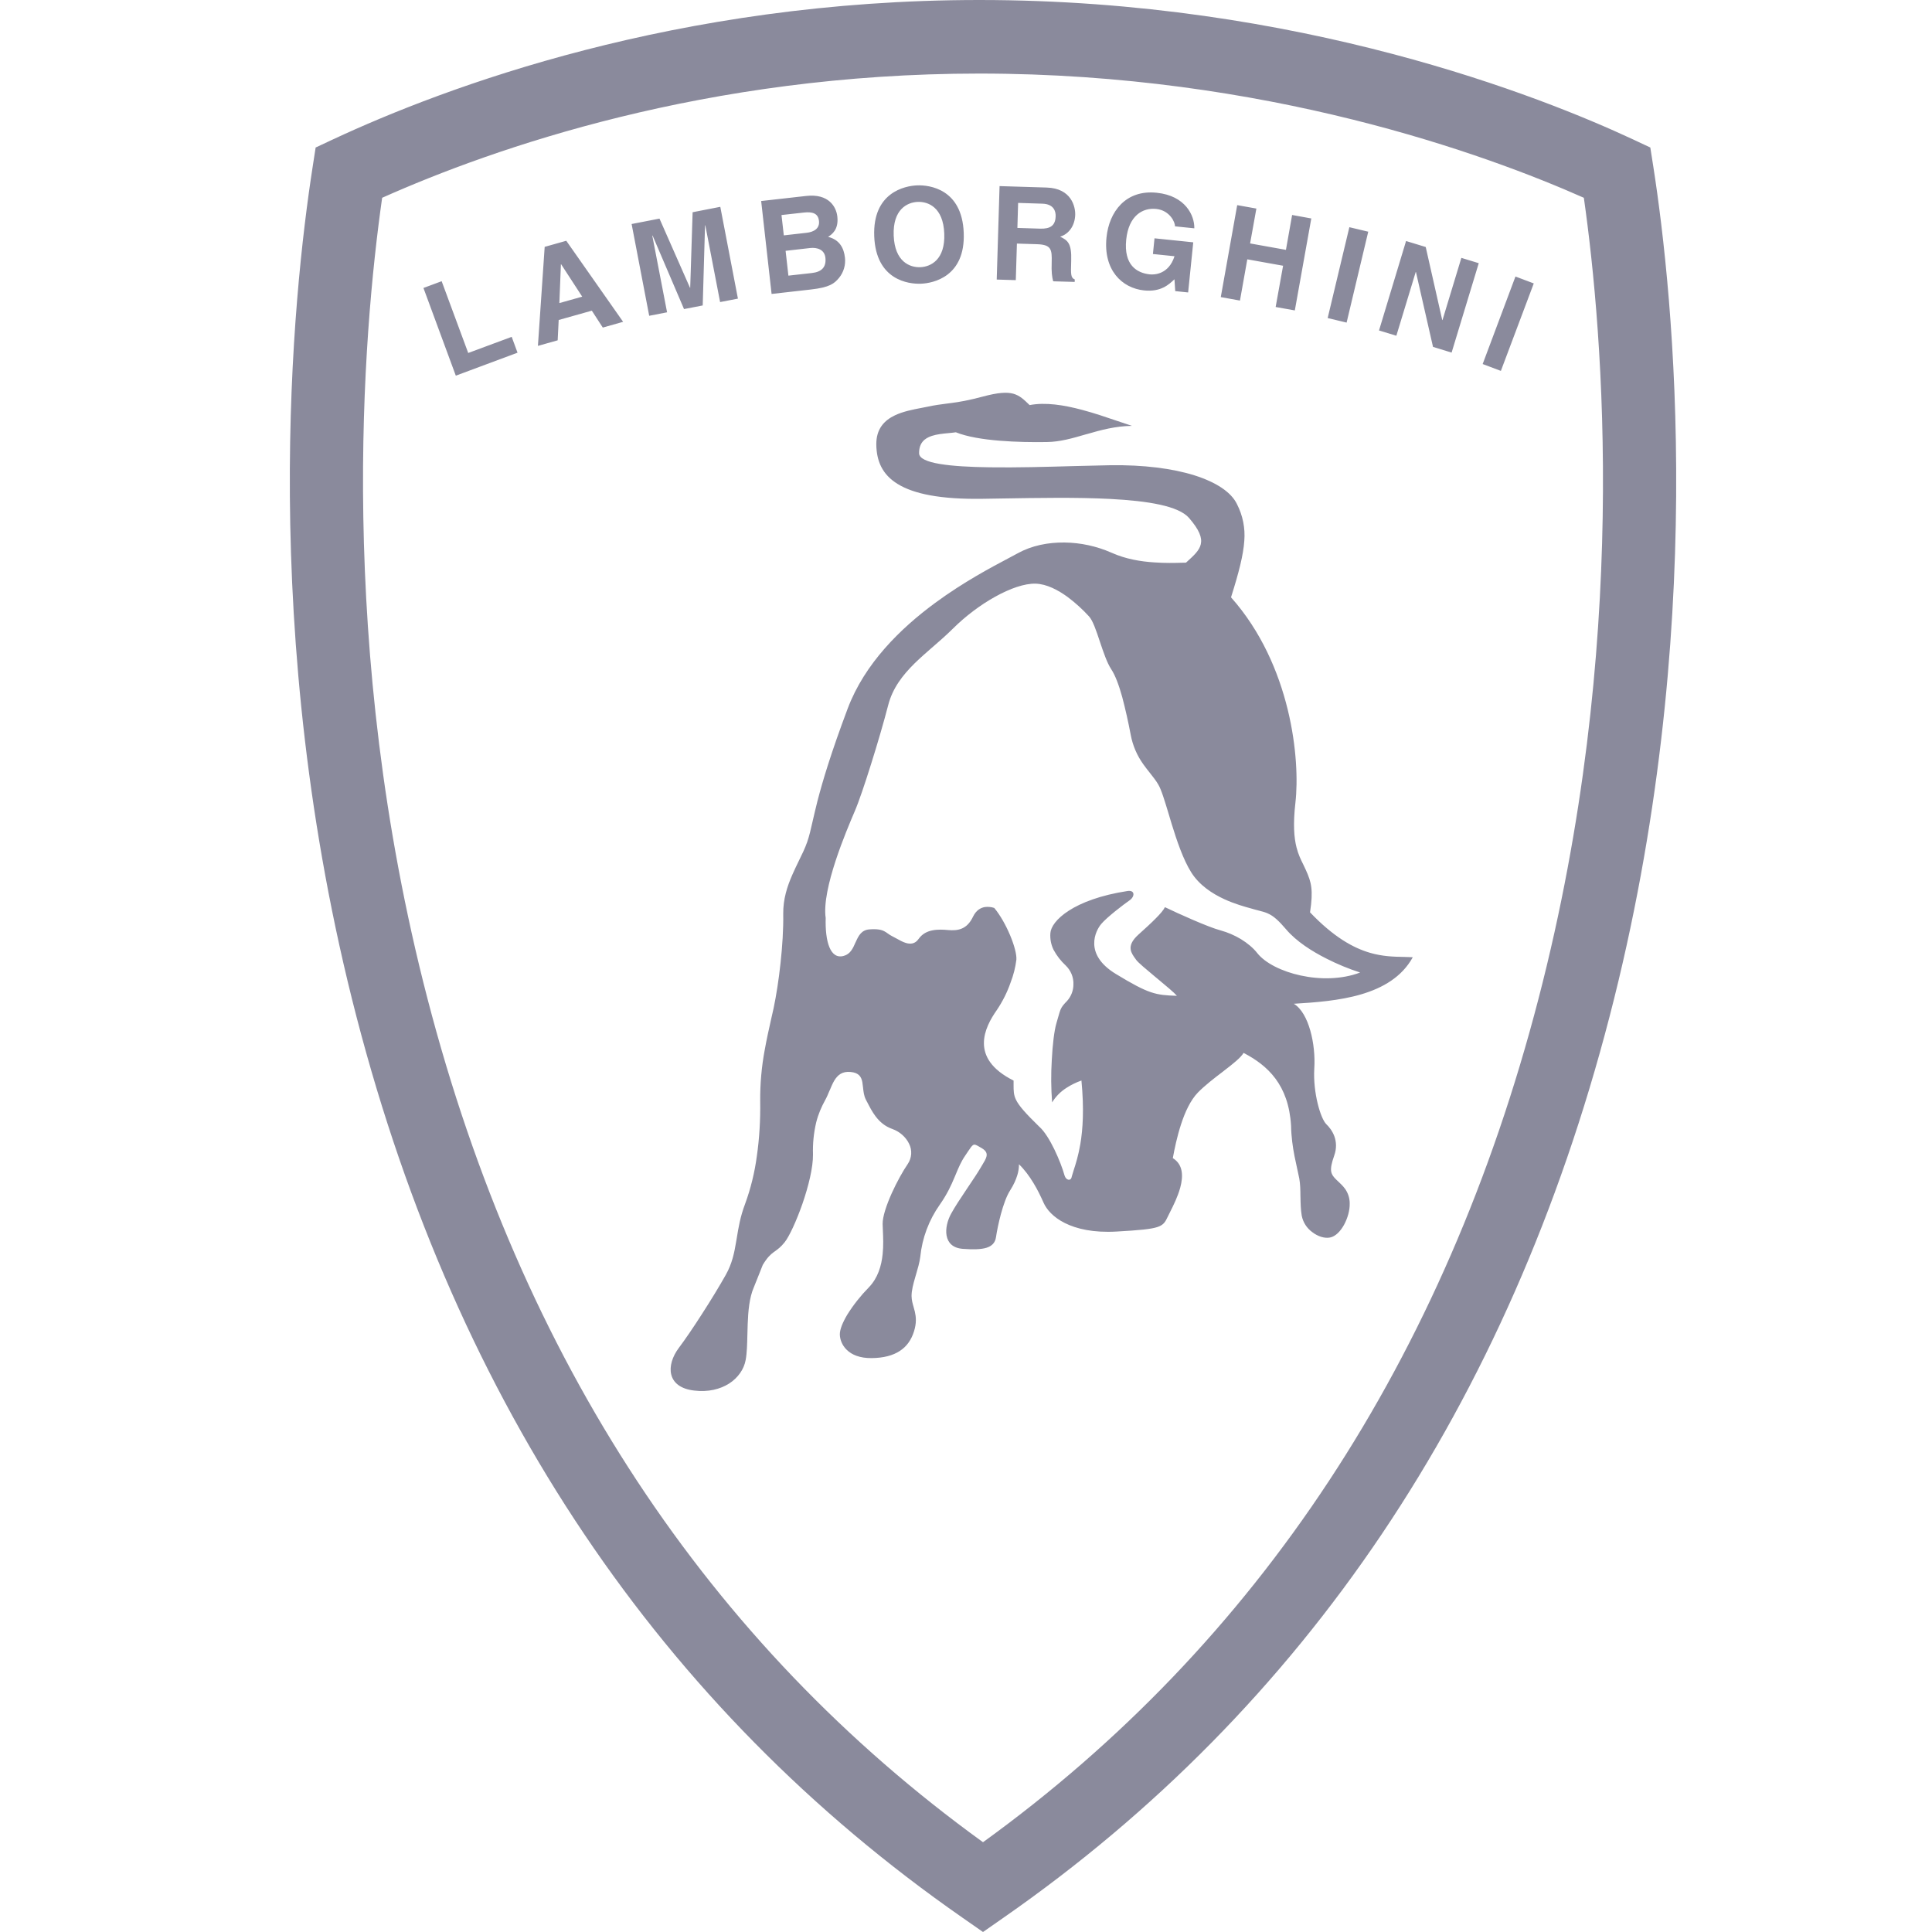 <svg width="40" height="40" viewBox="0 0 40 40" fill="none" xmlns="http://www.w3.org/2000/svg">
<path fill-rule="evenodd" clip-rule="evenodd" d="M34.168 3.054L34.231 3.455C34.643 6.105 35.38 13.125 33.323 21.052C31.24 29.081 27.022 35.354 20.785 39.698L20.352 40L19.919 39.698C13.682 35.354 9.463 29.08 7.381 21.052C5.325 13.125 6.061 6.105 6.473 3.455L6.535 3.054L6.903 2.882C9.21 1.806 14.015 0 20.275 0C26.909 0 31.944 2.016 33.801 2.882L34.168 3.054ZM20.352 38.141C26.046 34.023 29.915 28.149 31.855 20.67C33.744 13.39 33.192 6.909 32.792 4.095C30.786 3.205 26.206 1.523 20.275 1.523C14.623 1.523 10.226 3.063 7.912 4.095C7.512 6.908 6.96 13.389 8.849 20.67C10.789 28.148 14.658 34.023 20.352 38.141ZM10.594 6.974L9.694 7.308L9.144 5.822L8.767 5.962L9.437 7.778L10.715 7.302L10.594 6.974ZM11.137 7.161L11.546 7.046L11.567 6.625L12.253 6.432L12.48 6.782L12.901 6.663L11.724 4.985L11.277 5.111L11.137 7.161ZM14.909 6.254L15.278 6.183L14.913 4.282L14.34 4.394L14.29 5.957L14.285 5.957L13.654 4.526L13.077 4.638L13.441 6.538L13.811 6.466L13.505 4.879L13.511 4.877L14.162 6.399L14.549 6.324L14.597 4.667L14.603 4.666L14.909 6.254ZM16.691 4.057L15.759 4.162L15.975 6.086L16.787 5.994C17.179 5.95 17.275 5.87 17.373 5.751C17.42 5.693 17.454 5.627 17.475 5.556C17.496 5.484 17.502 5.41 17.494 5.336C17.473 5.146 17.39 4.965 17.145 4.904C17.22 4.854 17.367 4.758 17.336 4.483C17.314 4.284 17.16 4.004 16.691 4.057ZM19.953 4.819C19.918 3.911 19.241 3.827 18.986 3.838C18.732 3.848 18.064 3.985 18.1 4.893C18.136 5.801 18.812 5.884 19.067 5.874C19.323 5.864 19.989 5.727 19.953 4.819ZM21.67 3.883L20.695 3.853L20.636 5.788L21.031 5.8L21.054 5.043L21.47 5.056C21.769 5.065 21.781 5.167 21.774 5.432C21.767 5.631 21.78 5.731 21.805 5.824L22.25 5.837L22.252 5.786C22.167 5.751 22.169 5.681 22.178 5.401L22.178 5.398C22.19 5.037 22.105 4.975 21.949 4.9C22.14 4.842 22.254 4.661 22.261 4.449C22.266 4.281 22.183 3.898 21.67 3.883ZM24.705 5.017L23.903 4.934L23.87 5.259L24.317 5.305C24.195 5.685 23.896 5.689 23.809 5.681C23.535 5.653 23.263 5.486 23.317 4.961C23.368 4.468 23.653 4.296 23.939 4.326C24.222 4.355 24.334 4.61 24.326 4.686L24.727 4.727C24.733 4.459 24.54 4.052 23.951 3.991C23.304 3.922 22.962 4.388 22.909 4.914C22.84 5.589 23.226 5.965 23.688 6.013C24.034 6.048 24.199 5.892 24.313 5.785L24.316 5.782L24.332 6.027L24.599 6.055L24.705 5.017ZM25.672 6.223L25.824 5.369L26.565 5.502L26.411 6.356L26.808 6.427L27.149 4.523L26.752 4.451L26.624 5.173L25.882 5.04L26.012 4.318L25.615 4.247L25.275 6.151L25.672 6.223ZM27.488 6.585L27.88 6.679L28.328 4.797L27.937 4.704L27.488 6.585ZM30.616 5.449L30.256 5.339L29.865 6.628L29.86 6.626L29.518 5.114L29.111 4.99L28.551 6.842L28.91 6.951L29.311 5.631L29.316 5.633L29.669 7.182L30.054 7.3L30.616 5.449ZM30.697 7.537L31.074 7.679L31.755 5.868L31.376 5.725L30.697 7.537ZM22.039 11.232C22.374 11.236 22.705 11.308 23.012 11.443C23.302 11.574 23.62 11.627 23.902 11.644C24.124 11.66 24.322 11.655 24.461 11.651L24.461 11.651C24.496 11.65 24.527 11.649 24.555 11.649L24.572 11.633C24.715 11.503 24.831 11.399 24.861 11.268C24.892 11.133 24.832 10.971 24.617 10.723C24.402 10.476 23.776 10.371 22.985 10.33C22.301 10.294 21.496 10.308 20.723 10.321C20.597 10.323 20.472 10.325 20.349 10.327C19.466 10.341 18.918 10.224 18.588 10.022C18.258 9.821 18.148 9.534 18.143 9.206C18.139 8.879 18.308 8.704 18.528 8.599C18.698 8.518 18.898 8.48 19.068 8.447L19.069 8.447C19.117 8.438 19.164 8.429 19.206 8.42C19.357 8.387 19.472 8.373 19.594 8.357L19.594 8.357C19.627 8.353 19.66 8.349 19.695 8.344C19.857 8.323 20.049 8.291 20.355 8.209C20.661 8.127 20.843 8.115 20.978 8.151C21.112 8.188 21.2 8.273 21.316 8.386L21.317 8.387C21.643 8.324 22.027 8.385 22.404 8.486C22.657 8.553 22.905 8.638 23.128 8.714L23.128 8.714C23.238 8.751 23.341 8.786 23.436 8.817C23.091 8.822 22.794 8.903 22.512 8.985L22.474 8.995C22.206 9.073 21.95 9.148 21.675 9.152C21.387 9.157 21.031 9.152 20.69 9.124C20.349 9.096 20.022 9.043 19.79 8.95C19.743 8.957 19.692 8.962 19.64 8.967L19.64 8.967C19.522 8.978 19.398 8.99 19.292 9.025C19.139 9.075 19.026 9.173 19.029 9.385C19.032 9.597 19.677 9.664 20.493 9.675C21.04 9.683 21.664 9.666 22.225 9.65C22.5 9.643 22.76 9.636 22.987 9.632C23.678 9.622 24.275 9.699 24.728 9.841C25.181 9.984 25.492 10.19 25.611 10.439C25.731 10.673 25.783 10.935 25.762 11.197C25.742 11.487 25.652 11.845 25.487 12.367C26.112 13.07 26.47 13.912 26.66 14.688C26.85 15.465 26.871 16.177 26.82 16.621C26.769 17.065 26.792 17.344 26.843 17.545C26.881 17.693 26.933 17.799 26.983 17.899L26.983 17.899C27 17.934 27.017 17.969 27.033 18.005C27.093 18.138 27.134 18.243 27.149 18.373C27.165 18.503 27.158 18.657 27.123 18.889C27.611 19.401 28.018 19.626 28.365 19.727C28.627 19.803 28.856 19.808 29.06 19.812C29.125 19.814 29.189 19.815 29.25 19.819C29.025 20.227 28.631 20.454 28.181 20.587C27.732 20.719 27.229 20.755 26.787 20.782C26.943 20.875 27.057 21.086 27.128 21.335C27.199 21.584 27.227 21.872 27.211 22.123C27.196 22.373 27.229 22.633 27.28 22.843C27.331 23.055 27.401 23.217 27.459 23.274C27.518 23.331 27.587 23.417 27.627 23.527C27.666 23.637 27.678 23.772 27.623 23.927C27.568 24.081 27.55 24.178 27.56 24.25C27.572 24.322 27.61 24.369 27.669 24.426C27.681 24.438 27.693 24.449 27.706 24.461C27.755 24.507 27.806 24.555 27.85 24.616C27.913 24.706 27.946 24.813 27.944 24.923C27.947 25.058 27.901 25.222 27.827 25.358C27.752 25.494 27.648 25.601 27.534 25.622C27.419 25.643 27.283 25.597 27.172 25.512C27.057 25.43 26.978 25.308 26.951 25.169C26.93 25.043 26.927 24.916 26.925 24.794V24.794V24.794L26.924 24.77C26.923 24.64 26.921 24.514 26.9 24.399C26.889 24.343 26.875 24.277 26.858 24.202C26.841 24.123 26.821 24.034 26.802 23.939C26.765 23.751 26.734 23.535 26.73 23.304C26.704 22.881 26.584 22.57 26.407 22.332C26.231 22.095 25.999 21.93 25.747 21.799C25.691 21.896 25.53 22.024 25.345 22.166L25.329 22.179C25.146 22.318 24.946 22.471 24.799 22.622C24.648 22.779 24.536 23.021 24.454 23.273C24.371 23.525 24.317 23.785 24.282 23.978C24.496 24.109 24.5 24.351 24.436 24.587C24.385 24.776 24.291 24.963 24.227 25.09C24.211 25.122 24.197 25.15 24.186 25.173L24.18 25.185C24.128 25.294 24.096 25.359 23.967 25.403C23.834 25.448 23.594 25.471 23.115 25.498C22.636 25.525 22.289 25.443 22.047 25.322C21.804 25.201 21.668 25.039 21.608 24.905C21.548 24.771 21.48 24.628 21.395 24.49C21.311 24.352 21.214 24.218 21.097 24.105C21.097 24.182 21.085 24.258 21.062 24.332C21.034 24.424 20.988 24.53 20.913 24.647C20.838 24.764 20.774 24.948 20.724 25.131C20.674 25.315 20.638 25.498 20.621 25.614C20.604 25.73 20.537 25.798 20.423 25.834C20.308 25.869 20.145 25.872 19.933 25.856C19.722 25.84 19.624 25.726 19.598 25.581C19.572 25.438 19.617 25.264 19.692 25.128C19.766 24.992 19.888 24.807 20.006 24.632C20.017 24.616 20.027 24.6 20.038 24.584L20.046 24.572L20.046 24.572C20.148 24.42 20.242 24.28 20.292 24.194C20.308 24.167 20.323 24.141 20.338 24.117C20.376 24.054 20.409 24 20.422 23.951C20.441 23.884 20.42 23.826 20.324 23.77C20.313 23.764 20.304 23.758 20.294 23.753C20.219 23.708 20.184 23.688 20.15 23.705C20.122 23.72 20.093 23.762 20.041 23.84C20.024 23.866 20.004 23.896 19.981 23.93C19.899 24.048 19.847 24.173 19.789 24.312L19.789 24.312C19.78 24.333 19.771 24.354 19.762 24.376C19.693 24.541 19.609 24.725 19.459 24.939C19.232 25.259 19.092 25.632 19.053 26.023C19.038 26.142 19 26.268 18.964 26.392L18.964 26.392L18.963 26.394C18.959 26.41 18.954 26.427 18.949 26.443C18.908 26.583 18.872 26.719 18.873 26.834C18.874 26.917 18.895 26.989 18.916 27.064L18.916 27.064L18.916 27.064C18.924 27.094 18.933 27.124 18.941 27.156C18.966 27.266 18.978 27.391 18.923 27.566C18.868 27.74 18.774 27.876 18.631 27.969C18.488 28.063 18.298 28.115 18.048 28.118C17.798 28.121 17.634 28.047 17.532 27.948C17.429 27.849 17.389 27.723 17.388 27.628C17.386 27.531 17.442 27.386 17.544 27.215C17.671 27.013 17.82 26.825 17.987 26.655C18.176 26.46 18.249 26.208 18.274 25.967C18.293 25.788 18.285 25.615 18.279 25.474C18.277 25.426 18.275 25.381 18.274 25.342C18.272 25.187 18.355 24.946 18.461 24.708C18.568 24.47 18.699 24.237 18.793 24.101C18.835 24.039 18.86 23.967 18.865 23.892C18.87 23.818 18.854 23.743 18.82 23.677C18.755 23.543 18.629 23.429 18.474 23.374C18.319 23.319 18.213 23.224 18.129 23.114C18.057 23.019 18.002 22.912 17.95 22.81L17.95 22.81L17.949 22.81C17.942 22.795 17.934 22.781 17.927 22.767C17.886 22.687 17.877 22.598 17.868 22.513C17.864 22.477 17.86 22.441 17.854 22.407C17.834 22.297 17.785 22.21 17.611 22.194C17.438 22.177 17.344 22.256 17.273 22.372C17.237 22.433 17.207 22.505 17.176 22.579L17.176 22.579L17.175 22.579C17.147 22.646 17.119 22.715 17.083 22.779C17.008 22.916 16.943 23.061 16.898 23.24C16.847 23.456 16.825 23.678 16.832 23.9C16.836 24.17 16.737 24.566 16.613 24.925C16.488 25.282 16.339 25.603 16.245 25.72C16.165 25.82 16.104 25.863 16.047 25.904C16.037 25.911 16.028 25.918 16.018 25.925C15.952 25.974 15.886 26.033 15.792 26.189L15.7 26.421L15.607 26.653C15.514 26.866 15.49 27.146 15.48 27.42C15.477 27.491 15.476 27.561 15.474 27.63V27.63C15.469 27.828 15.465 28.014 15.438 28.158C15.402 28.351 15.28 28.526 15.095 28.645C14.91 28.763 14.661 28.825 14.373 28.79C14.084 28.757 13.938 28.625 13.897 28.457C13.856 28.289 13.921 28.086 14.052 27.91C14.184 27.735 14.362 27.473 14.54 27.195C14.719 26.918 14.896 26.626 15.027 26.394C15.158 26.16 15.203 25.939 15.242 25.702C15.245 25.683 15.248 25.663 15.252 25.644L15.253 25.637L15.254 25.633C15.289 25.416 15.327 25.187 15.427 24.924C15.544 24.604 15.625 24.271 15.67 23.933C15.722 23.572 15.745 23.187 15.739 22.801C15.736 22.444 15.767 22.087 15.833 21.736C15.873 21.513 15.919 21.306 15.962 21.117L15.962 21.116L15.962 21.116C15.982 21.031 16 20.95 16.017 20.872C16.07 20.62 16.123 20.287 16.16 19.94C16.198 19.592 16.221 19.231 16.216 18.923C16.212 18.615 16.299 18.349 16.406 18.107C16.447 18.012 16.492 17.92 16.535 17.831L16.535 17.831C16.603 17.694 16.667 17.562 16.712 17.433C16.756 17.306 16.786 17.174 16.825 17.002L16.825 17.002L16.825 17.001C16.852 16.885 16.883 16.751 16.924 16.587C17.029 16.181 17.202 15.596 17.552 14.666C17.903 13.737 18.64 13.013 19.362 12.482C19.95 12.049 20.527 11.744 20.875 11.56L20.875 11.56C20.954 11.519 21.021 11.483 21.073 11.454C21.359 11.296 21.698 11.228 22.039 11.232ZM22.228 24.233C22.214 24.278 22.201 24.319 22.19 24.358C22.181 24.412 22.153 24.431 22.117 24.424C22.087 24.418 22.056 24.387 22.041 24.339C22.001 24.195 21.923 23.99 21.829 23.796C21.735 23.603 21.625 23.422 21.517 23.327C21.226 23.043 21.093 22.891 21.034 22.767C20.985 22.665 20.985 22.581 20.985 22.459C20.985 22.448 20.985 22.438 20.985 22.426C20.985 22.418 20.985 22.41 20.985 22.402C20.985 22.392 20.985 22.383 20.985 22.372C20.52 22.139 20.372 21.862 20.371 21.6C20.369 21.337 20.514 21.089 20.636 20.915C20.757 20.736 20.854 20.543 20.924 20.34C20.983 20.188 21.023 20.03 21.043 19.869C21.051 19.764 21 19.571 20.915 19.368C20.83 19.165 20.712 18.95 20.585 18.798C20.523 18.777 20.457 18.771 20.392 18.779C20.306 18.793 20.211 18.843 20.146 18.978C20.081 19.114 20.001 19.188 19.912 19.225C19.824 19.262 19.728 19.264 19.632 19.256C19.536 19.247 19.421 19.24 19.311 19.261C19.2 19.281 19.095 19.332 19.02 19.438C18.945 19.546 18.849 19.551 18.753 19.522C18.688 19.502 18.624 19.466 18.565 19.433C18.535 19.417 18.508 19.401 18.482 19.389C18.44 19.369 18.41 19.347 18.381 19.327C18.356 19.309 18.333 19.292 18.305 19.279C18.245 19.248 18.163 19.23 18 19.242C17.837 19.254 17.776 19.371 17.721 19.495C17.717 19.502 17.714 19.51 17.71 19.517C17.659 19.634 17.606 19.752 17.471 19.79C17.328 19.831 17.231 19.755 17.171 19.609C17.111 19.463 17.088 19.247 17.095 19.006C17.051 18.709 17.159 18.254 17.299 17.826C17.439 17.398 17.611 16.997 17.694 16.802L17.694 16.802L17.694 16.802L17.694 16.802C17.778 16.608 17.906 16.231 18.036 15.815C18.167 15.399 18.3 14.944 18.39 14.596C18.48 14.248 18.687 13.98 18.935 13.735C19.055 13.617 19.185 13.505 19.315 13.391L19.315 13.391L19.316 13.391C19.455 13.27 19.596 13.147 19.728 13.016C19.983 12.762 20.296 12.525 20.603 12.355C20.91 12.184 21.211 12.078 21.442 12.084C21.671 12.091 21.909 12.217 22.108 12.363C22.266 12.482 22.413 12.615 22.546 12.761C22.625 12.846 22.695 13.052 22.767 13.27L22.776 13.297C22.847 13.507 22.92 13.723 23.004 13.851C23.093 13.985 23.167 14.19 23.234 14.43C23.302 14.688 23.36 14.949 23.41 15.212C23.451 15.435 23.542 15.646 23.675 15.829C23.721 15.893 23.767 15.952 23.812 16.008C23.876 16.089 23.935 16.164 23.981 16.243C24.045 16.35 24.113 16.577 24.194 16.845L24.194 16.845L24.194 16.845C24.214 16.912 24.235 16.982 24.256 17.052C24.365 17.407 24.496 17.795 24.663 18.061C24.831 18.328 25.098 18.502 25.353 18.619C25.566 18.716 25.772 18.773 25.907 18.81C25.934 18.818 25.959 18.825 25.98 18.831C26.016 18.841 26.048 18.849 26.079 18.857C26.154 18.877 26.215 18.892 26.28 18.927C26.373 18.974 26.473 19.059 26.63 19.244C26.84 19.491 27.163 19.696 27.463 19.847C27.687 19.961 27.921 20.058 28.16 20.135C27.778 20.28 27.328 20.283 26.931 20.197C26.535 20.112 26.195 19.939 26.032 19.735C25.945 19.623 25.823 19.524 25.691 19.443C25.558 19.363 25.413 19.302 25.278 19.265C25.142 19.229 24.921 19.141 24.698 19.045C24.476 18.95 24.254 18.847 24.119 18.782C24.09 18.84 24.025 18.918 23.93 19.013C23.836 19.109 23.712 19.222 23.571 19.349C23.429 19.476 23.396 19.578 23.41 19.662C23.422 19.732 23.465 19.791 23.501 19.842L23.502 19.842C23.508 19.851 23.515 19.861 23.521 19.87C23.56 19.927 23.739 20.075 23.923 20.229C23.942 20.244 23.961 20.26 23.98 20.276L23.98 20.276L23.98 20.276C24.146 20.414 24.307 20.548 24.367 20.617C24.146 20.61 24 20.601 23.824 20.541C23.648 20.481 23.442 20.371 23.103 20.165C22.764 19.959 22.66 19.734 22.655 19.544C22.649 19.354 22.742 19.198 22.8 19.13C22.856 19.062 22.974 18.959 23.093 18.863C23.212 18.767 23.33 18.679 23.387 18.64C23.444 18.6 23.471 18.546 23.466 18.506C23.462 18.465 23.423 18.436 23.346 18.447C22.781 18.534 22.385 18.689 22.129 18.854C21.872 19.019 21.755 19.194 21.747 19.32C21.738 19.438 21.76 19.556 21.812 19.663C21.877 19.785 21.963 19.895 22.064 19.989C22.117 20.04 22.158 20.101 22.186 20.168C22.213 20.235 22.227 20.308 22.224 20.381C22.224 20.506 22.178 20.626 22.096 20.72C22.02 20.798 21.987 20.837 21.961 20.895C21.942 20.939 21.927 20.994 21.901 21.084L21.901 21.084C21.893 21.114 21.883 21.147 21.872 21.185C21.826 21.341 21.792 21.634 21.776 21.948C21.758 22.239 21.76 22.532 21.783 22.824C21.857 22.703 21.958 22.601 22.077 22.525C22.175 22.461 22.28 22.41 22.39 22.371C22.447 22.963 22.419 23.38 22.367 23.688C22.327 23.922 22.273 24.094 22.228 24.233L22.228 24.233ZM12.054 6.142L11.581 6.275L11.613 5.472L11.617 5.47L12.054 6.142ZM16.814 5.652L16.323 5.707L16.265 5.193L16.774 5.135C16.919 5.119 17.07 5.167 17.089 5.335C17.111 5.532 17.009 5.629 16.814 5.652ZM16.698 4.82L16.228 4.873L16.18 4.452L16.64 4.401C16.821 4.38 16.939 4.416 16.956 4.574C16.974 4.727 16.855 4.803 16.698 4.82ZM19.55 4.835C19.572 5.376 19.271 5.523 19.054 5.532C18.836 5.54 18.524 5.418 18.503 4.877C18.482 4.335 18.783 4.189 19 4.18C19.217 4.171 19.529 4.293 19.55 4.835ZM21.856 4.479C21.85 4.67 21.746 4.74 21.537 4.734L21.064 4.719L21.079 4.201L21.581 4.217C21.819 4.224 21.86 4.376 21.856 4.479Z" fill="#8A8A9C"/>
</svg>
